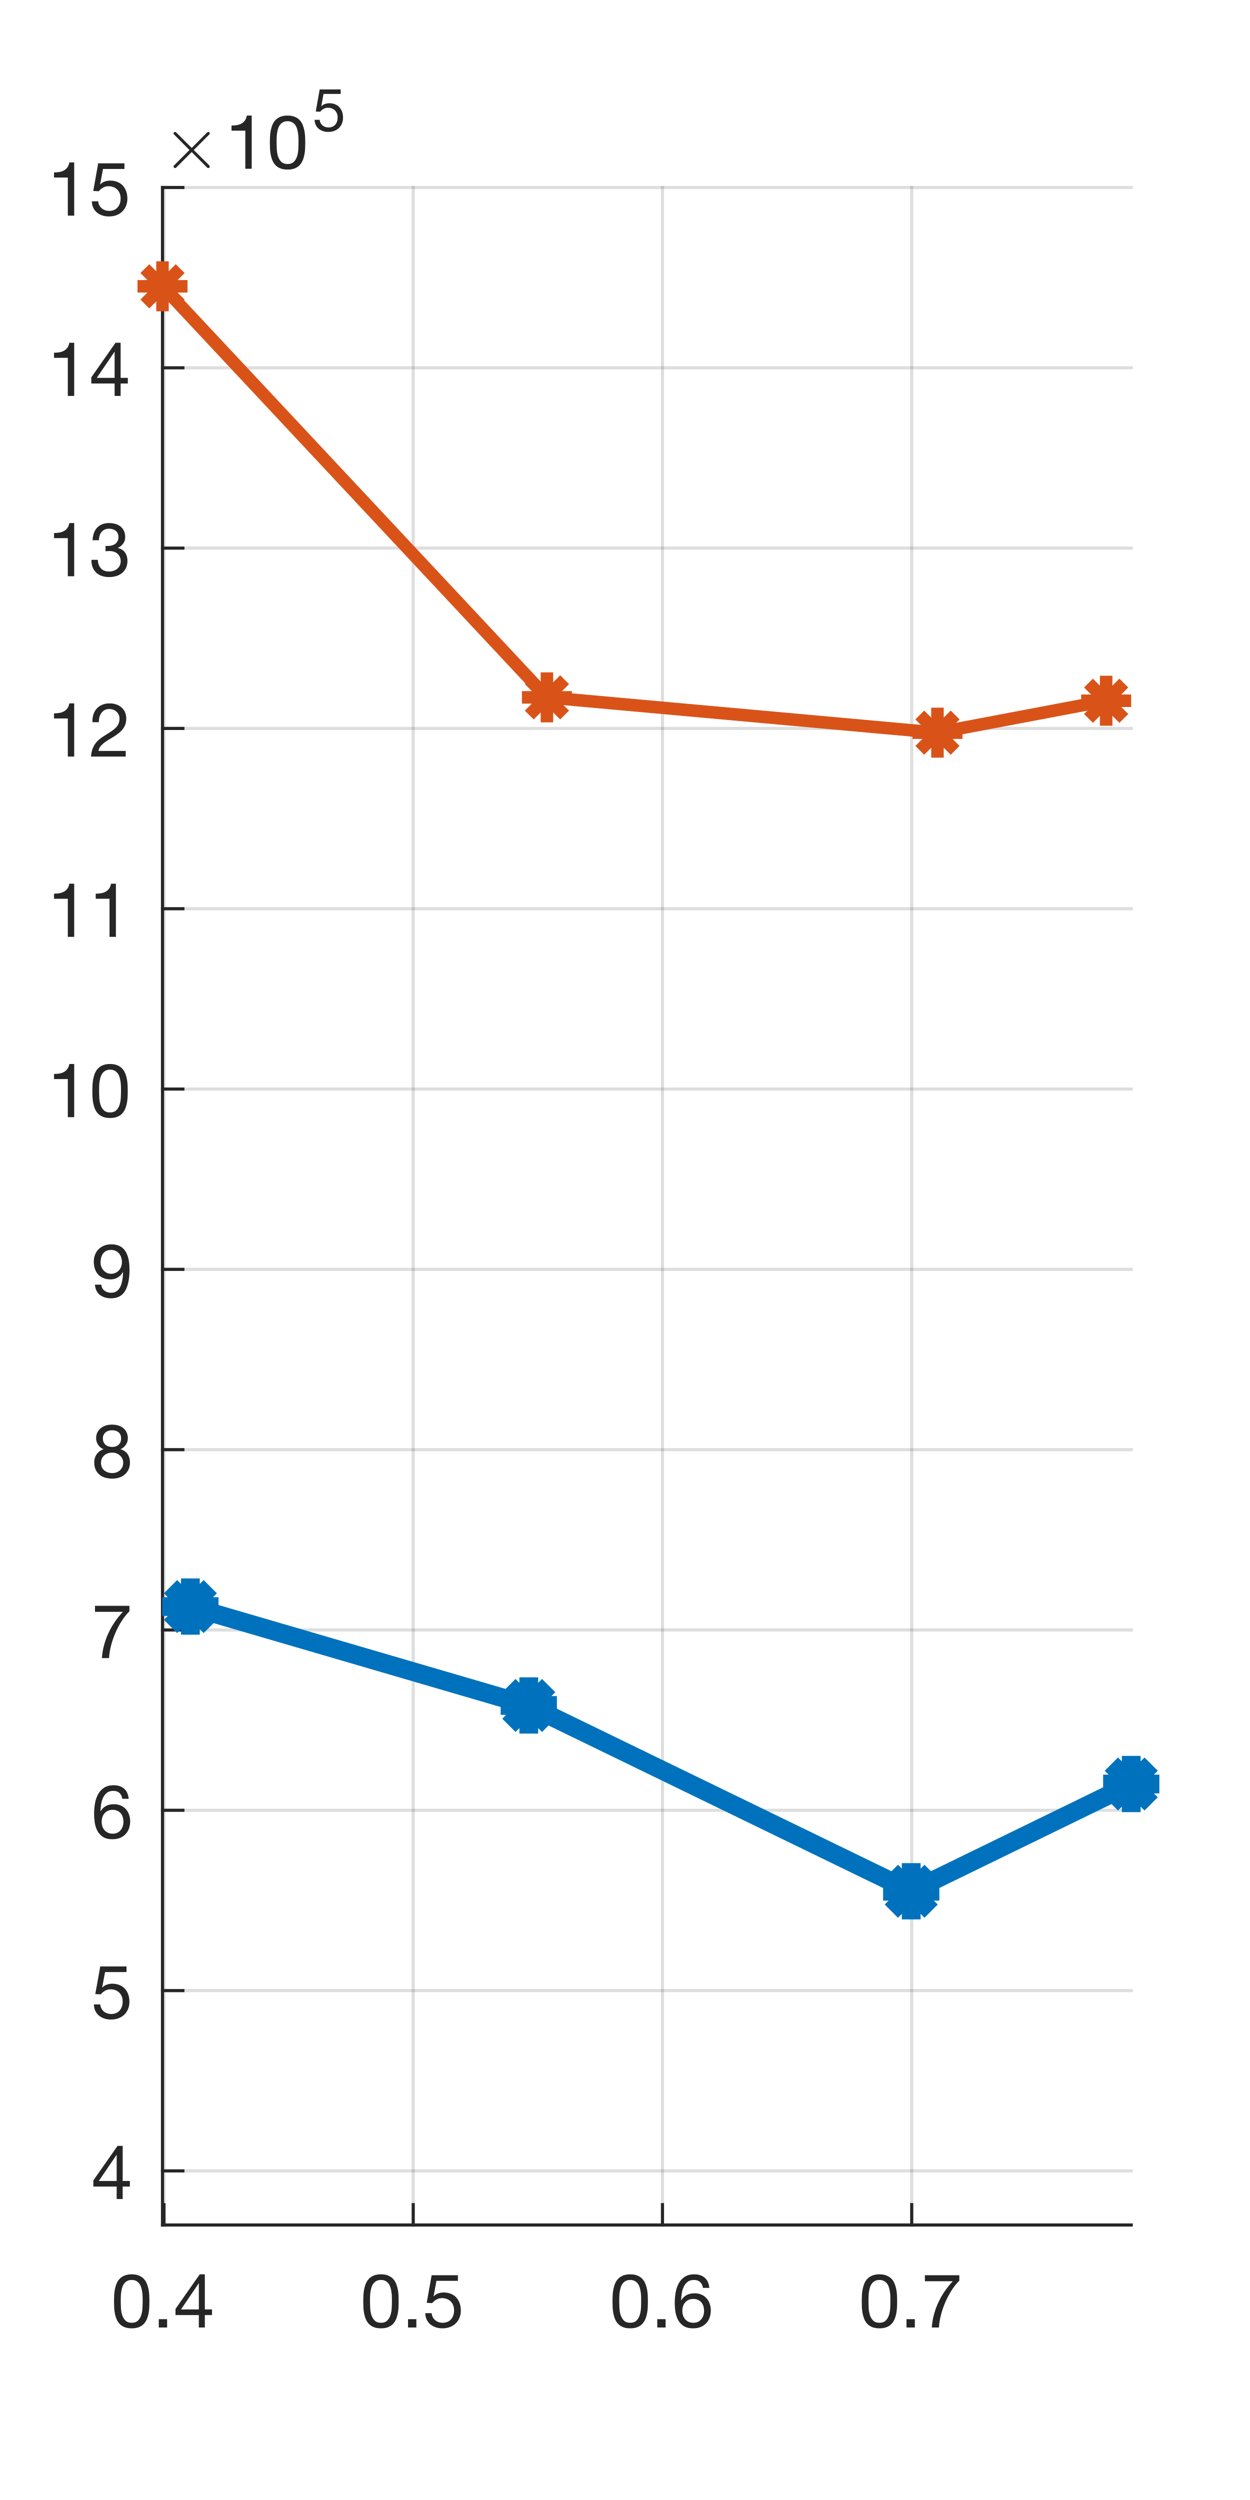 <?xml version="1.0"?>
<!DOCTYPE svg PUBLIC '-//W3C//DTD SVG 1.0//EN'
          'http://www.w3.org/TR/2001/REC-SVG-20010904/DTD/svg10.dtd'>
<svg xmlns:xlink="http://www.w3.org/1999/xlink" style="fill-opacity:1; color-rendering:auto; color-interpolation:auto; text-rendering:auto; stroke:black; stroke-linecap:square; stroke-miterlimit:10; shape-rendering:auto; stroke-opacity:1; fill:black; stroke-dasharray:none; font-weight:normal; stroke-width:1; font-family:'Dialog'; font-style:normal; stroke-linejoin:miter; font-size:12px; stroke-dashoffset:0; image-rendering:auto;" width="200" height="400" xmlns="http://www.w3.org/2000/svg"
><rect width="100%" height="100%" fill="#333333" stroke="none"/><!--Generated by the Batik Graphics2D SVG Generator--><defs id="genericDefs"
  /><g
  ><defs id="defs1"
    ><clipPath clipPathUnits="userSpaceOnUse" id="clipPath1"
      ><path d="M0 0 L200 0 L200 400 L0 400 L0 0 Z"
      /></clipPath
    ></defs
    ><g style="fill:white; stroke:white;"
    ><rect x="0" y="0" width="200" style="clip-path:url(#clipPath1); stroke:none;" height="400"
    /></g
    ><g style="fill:white; text-rendering:optimizeSpeed; color-rendering:optimizeSpeed; image-rendering:optimizeSpeed; shape-rendering:crispEdges; stroke:white; color-interpolation:sRGB;"
    ><rect x="0" width="200" height="400" y="0" style="stroke:none;"
      /><path style="stroke:none;" d="M26 356 L181 356 L181 30 L26 30 Z"
    /></g
    ><g style="stroke-linecap:butt; fill-opacity:0.149; fill:rgb(38,38,38); text-rendering:geometricPrecision; image-rendering:optimizeQuality; color-rendering:optimizeQuality; stroke-linejoin:round; stroke:rgb(38,38,38); color-interpolation:linearRGB; stroke-width:0.5; stroke-opacity:0.149;"
    ><line y2="30" style="fill:none;" x1="26.238" x2="26.238" y1="356"
      /><line y2="30" style="fill:none;" x1="66.117" x2="66.117" y1="356"
      /><line y2="30" style="fill:none;" x1="105.996" x2="105.996" y1="356"
      /><line y2="30" style="fill:none;" x1="145.875" x2="145.875" y1="356"
      /><line y2="347.345" style="fill:none;" x1="181" x2="26" y1="347.345"
      /><line y2="318.496" style="fill:none;" x1="181" x2="26" y1="318.496"
      /><line y2="289.646" style="fill:none;" x1="181" x2="26" y1="289.646"
      /><line y2="260.796" style="fill:none;" x1="181" x2="26" y1="260.796"
      /><line y2="231.947" style="fill:none;" x1="181" x2="26" y1="231.947"
      /><line y2="203.097" style="fill:none;" x1="181" x2="26" y1="203.097"
      /><line y2="174.248" style="fill:none;" x1="181" x2="26" y1="174.248"
      /><line y2="145.398" style="fill:none;" x1="181" x2="26" y1="145.398"
      /><line y2="116.549" style="fill:none;" x1="181" x2="26" y1="116.549"
      /><line y2="87.699" style="fill:none;" x1="181" x2="26" y1="87.699"
      /><line y2="58.85" style="fill:none;" x1="181" x2="26" y1="58.85"
      /><line y2="30" style="fill:none;" x1="181" x2="26" y1="30"
      /><line x1="26" x2="181" y1="356" style="stroke-linecap:square; fill-opacity:1; fill:none; stroke-opacity:1;" y2="356"
      /><line x1="26.238" x2="26.238" y1="356" style="stroke-linecap:square; fill-opacity:1; fill:none; stroke-opacity:1;" y2="352.74"
      /><line x1="66.117" x2="66.117" y1="356" style="stroke-linecap:square; fill-opacity:1; fill:none; stroke-opacity:1;" y2="352.74"
      /><line x1="105.996" x2="105.996" y1="356" style="stroke-linecap:square; fill-opacity:1; fill:none; stroke-opacity:1;" y2="352.74"
      /><line x1="145.875" x2="145.875" y1="356" style="stroke-linecap:square; fill-opacity:1; fill:none; stroke-opacity:1;" y2="352.74"
    /></g
    ><g transform="translate(26.238,360.4)" style="fill:rgb(38,38,38); text-rendering:geometricPrecision; color-rendering:optimizeQuality; image-rendering:optimizeQuality; font-family:'Helvetica Neue'; stroke:rgb(38,38,38); color-interpolation:linearRGB;"
    ><path style="stroke:none;" d="M-6.916 7.812 Q-6.916 7.5 -6.91 7.122 Q-6.904 6.744 -6.85 6.366 Q-6.796 5.988 -6.694 5.628 Q-6.592 5.268 -6.394 4.998 Q-6.196 4.728 -5.896 4.56 Q-5.596 4.392 -5.164 4.392 Q-4.732 4.392 -4.432 4.56 Q-4.132 4.728 -3.934 4.998 Q-3.736 5.268 -3.634 5.628 Q-3.532 5.988 -3.478 6.366 Q-3.424 6.744 -3.418 7.122 Q-3.412 7.5 -3.412 7.812 Q-3.412 8.292 -3.442 8.886 Q-3.472 9.48 -3.634 10.002 Q-3.796 10.524 -4.156 10.884 Q-4.516 11.244 -5.164 11.244 Q-5.812 11.244 -6.172 10.884 Q-6.532 10.524 -6.694 10.002 Q-6.856 9.48 -6.886 8.886 Q-6.916 8.292 -6.916 7.812 ZM-7.996 7.824 Q-7.996 8.292 -7.972 8.796 Q-7.948 9.3 -7.852 9.78 Q-7.756 10.26 -7.576 10.686 Q-7.396 11.112 -7.084 11.436 Q-6.772 11.76 -6.298 11.946 Q-5.824 12.132 -5.164 12.132 Q-4.492 12.132 -4.024 11.946 Q-3.556 11.76 -3.244 11.436 Q-2.932 11.112 -2.752 10.686 Q-2.572 10.26 -2.476 9.78 Q-2.38 9.3 -2.356 8.796 Q-2.332 8.292 -2.332 7.824 Q-2.332 7.356 -2.356 6.852 Q-2.38 6.348 -2.476 5.868 Q-2.572 5.388 -2.752 4.956 Q-2.932 4.524 -3.244 4.2 Q-3.556 3.876 -4.03 3.684 Q-4.504 3.492 -5.164 3.492 Q-5.824 3.492 -6.298 3.684 Q-6.772 3.876 -7.084 4.2 Q-7.396 4.524 -7.576 4.956 Q-7.756 5.388 -7.852 5.868 Q-7.948 6.348 -7.972 6.852 Q-7.996 7.356 -7.996 7.824 ZM-0.832 10.668 L-0.832 12 L0.5 12 L0.5 10.668 ZM5.576 9.108 L2.72 9.108 L5.552 4.944 L5.576 4.944 ZM6.536 9.108 L6.536 3.492 L5.72 3.492 L1.844 9.024 L1.844 10.008 L5.576 10.008 L5.576 12 L6.536 12 L6.536 10.008 L7.688 10.008 L7.688 9.108 Z"
    /></g
    ><g transform="translate(66.117,360.4)" style="fill:rgb(38,38,38); text-rendering:geometricPrecision; color-rendering:optimizeQuality; image-rendering:optimizeQuality; font-family:'Helvetica Neue'; stroke:rgb(38,38,38); color-interpolation:linearRGB;"
    ><path style="stroke:none;" d="M-6.916 7.812 Q-6.916 7.5 -6.91 7.122 Q-6.904 6.744 -6.85 6.366 Q-6.796 5.988 -6.694 5.628 Q-6.592 5.268 -6.394 4.998 Q-6.196 4.728 -5.896 4.56 Q-5.596 4.392 -5.164 4.392 Q-4.732 4.392 -4.432 4.56 Q-4.132 4.728 -3.934 4.998 Q-3.736 5.268 -3.634 5.628 Q-3.532 5.988 -3.478 6.366 Q-3.424 6.744 -3.418 7.122 Q-3.412 7.5 -3.412 7.812 Q-3.412 8.292 -3.442 8.886 Q-3.472 9.48 -3.634 10.002 Q-3.796 10.524 -4.156 10.884 Q-4.516 11.244 -5.164 11.244 Q-5.812 11.244 -6.172 10.884 Q-6.532 10.524 -6.694 10.002 Q-6.856 9.48 -6.886 8.886 Q-6.916 8.292 -6.916 7.812 ZM-7.996 7.824 Q-7.996 8.292 -7.972 8.796 Q-7.948 9.3 -7.852 9.78 Q-7.756 10.26 -7.576 10.686 Q-7.396 11.112 -7.084 11.436 Q-6.772 11.76 -6.298 11.946 Q-5.824 12.132 -5.164 12.132 Q-4.492 12.132 -4.024 11.946 Q-3.556 11.76 -3.244 11.436 Q-2.932 11.112 -2.752 10.686 Q-2.572 10.26 -2.476 9.78 Q-2.38 9.3 -2.356 8.796 Q-2.332 8.292 -2.332 7.824 Q-2.332 7.356 -2.356 6.852 Q-2.38 6.348 -2.476 5.868 Q-2.572 5.388 -2.752 4.956 Q-2.932 4.524 -3.244 4.2 Q-3.556 3.876 -4.03 3.684 Q-4.504 3.492 -5.164 3.492 Q-5.824 3.492 -6.298 3.684 Q-6.772 3.876 -7.084 4.2 Q-7.396 4.524 -7.576 4.956 Q-7.756 5.388 -7.852 5.868 Q-7.948 6.348 -7.972 6.852 Q-7.996 7.356 -7.996 7.824 ZM-0.832 10.668 L-0.832 12 L0.5 12 L0.5 10.668 ZM7.148 4.536 L7.148 3.636 L2.948 3.636 L2.156 8.052 L3.032 8.1 Q3.332 7.74 3.722 7.518 Q4.112 7.296 4.616 7.296 Q5.048 7.296 5.402 7.44 Q5.756 7.584 6.008 7.842 Q6.26 8.1 6.398 8.454 Q6.536 8.808 6.536 9.228 Q6.536 9.732 6.392 10.11 Q6.248 10.488 6.002 10.74 Q5.756 10.992 5.426 11.118 Q5.096 11.244 4.736 11.244 Q4.352 11.244 4.034 11.13 Q3.716 11.016 3.482 10.806 Q3.248 10.596 3.11 10.314 Q2.972 10.032 2.948 9.708 L1.928 9.708 Q1.94 10.284 2.156 10.74 Q2.372 11.196 2.744 11.502 Q3.116 11.808 3.602 11.97 Q4.088 12.132 4.64 12.132 Q5.384 12.132 5.942 11.898 Q6.5 11.664 6.872 11.268 Q7.244 10.872 7.43 10.362 Q7.616 9.852 7.616 9.312 Q7.616 8.58 7.4 8.034 Q7.184 7.488 6.812 7.122 Q6.44 6.756 5.936 6.576 Q5.432 6.396 4.868 6.396 Q4.436 6.396 3.998 6.546 Q3.56 6.696 3.284 7.008 L3.26 6.984 L3.716 4.536 Z"
    /></g
    ><g transform="translate(105.996,360.4)" style="fill:rgb(38,38,38); text-rendering:geometricPrecision; color-rendering:optimizeQuality; image-rendering:optimizeQuality; font-family:'Helvetica Neue'; stroke:rgb(38,38,38); color-interpolation:linearRGB;"
    ><path style="stroke:none;" d="M-6.916 7.812 Q-6.916 7.5 -6.91 7.122 Q-6.904 6.744 -6.85 6.366 Q-6.796 5.988 -6.694 5.628 Q-6.592 5.268 -6.394 4.998 Q-6.196 4.728 -5.896 4.56 Q-5.596 4.392 -5.164 4.392 Q-4.732 4.392 -4.432 4.56 Q-4.132 4.728 -3.934 4.998 Q-3.736 5.268 -3.634 5.628 Q-3.532 5.988 -3.478 6.366 Q-3.424 6.744 -3.418 7.122 Q-3.412 7.5 -3.412 7.812 Q-3.412 8.292 -3.442 8.886 Q-3.472 9.48 -3.634 10.002 Q-3.796 10.524 -4.156 10.884 Q-4.516 11.244 -5.164 11.244 Q-5.812 11.244 -6.172 10.884 Q-6.532 10.524 -6.694 10.002 Q-6.856 9.48 -6.886 8.886 Q-6.916 8.292 -6.916 7.812 ZM-7.996 7.824 Q-7.996 8.292 -7.972 8.796 Q-7.948 9.3 -7.852 9.78 Q-7.756 10.26 -7.576 10.686 Q-7.396 11.112 -7.084 11.436 Q-6.772 11.76 -6.298 11.946 Q-5.824 12.132 -5.164 12.132 Q-4.492 12.132 -4.024 11.946 Q-3.556 11.76 -3.244 11.436 Q-2.932 11.112 -2.752 10.686 Q-2.572 10.26 -2.476 9.78 Q-2.38 9.3 -2.356 8.796 Q-2.332 8.292 -2.332 7.824 Q-2.332 7.356 -2.356 6.852 Q-2.38 6.348 -2.476 5.868 Q-2.572 5.388 -2.752 4.956 Q-2.932 4.524 -3.244 4.2 Q-3.556 3.876 -4.03 3.684 Q-4.504 3.492 -5.164 3.492 Q-5.824 3.492 -6.298 3.684 Q-6.772 3.876 -7.084 4.2 Q-7.396 4.524 -7.576 4.956 Q-7.756 5.388 -7.852 5.868 Q-7.948 6.348 -7.972 6.852 Q-7.996 7.356 -7.996 7.824 ZM-0.832 10.668 L-0.832 12 L0.5 12 L0.5 10.668 ZM6.476 5.664 L7.496 5.664 Q7.4 4.608 6.776 4.05 Q6.152 3.492 5.096 3.492 Q4.184 3.492 3.584 3.876 Q2.984 4.26 2.624 4.896 Q2.264 5.532 2.114 6.354 Q1.964 7.176 1.964 8.052 Q1.964 8.724 2.066 9.444 Q2.168 10.164 2.48 10.764 Q2.792 11.364 3.368 11.748 Q3.944 12.132 4.892 12.132 Q5.696 12.132 6.242 11.862 Q6.788 11.592 7.118 11.178 Q7.448 10.764 7.592 10.26 Q7.736 9.756 7.736 9.288 Q7.736 8.7 7.556 8.196 Q7.376 7.692 7.046 7.32 Q6.716 6.948 6.23 6.738 Q5.744 6.528 5.132 6.528 Q4.436 6.528 3.902 6.792 Q3.368 7.056 3.008 7.644 L2.984 7.62 Q2.996 7.128 3.08 6.564 Q3.164 6 3.386 5.514 Q3.608 5.028 4.004 4.71 Q4.4 4.392 5.048 4.392 Q5.66 4.392 6.032 4.74 Q6.404 5.088 6.476 5.664 ZM4.94 7.428 Q5.372 7.428 5.696 7.584 Q6.02 7.74 6.236 7.998 Q6.452 8.256 6.554 8.61 Q6.656 8.964 6.656 9.36 Q6.656 9.732 6.542 10.074 Q6.428 10.416 6.212 10.68 Q5.996 10.944 5.678 11.094 Q5.36 11.244 4.94 11.244 Q4.52 11.244 4.19 11.094 Q3.86 10.944 3.638 10.692 Q3.416 10.44 3.296 10.092 Q3.176 9.744 3.176 9.348 Q3.176 8.952 3.29 8.598 Q3.404 8.244 3.632 7.986 Q3.86 7.728 4.184 7.578 Q4.508 7.428 4.94 7.428 Z"
    /></g
    ><g transform="translate(145.875,360.4)" style="fill:rgb(38,38,38); text-rendering:geometricPrecision; color-rendering:optimizeQuality; image-rendering:optimizeQuality; font-family:'Helvetica Neue'; stroke:rgb(38,38,38); color-interpolation:linearRGB;"
    ><path style="stroke:none;" d="M-6.916 7.812 Q-6.916 7.5 -6.91 7.122 Q-6.904 6.744 -6.85 6.366 Q-6.796 5.988 -6.694 5.628 Q-6.592 5.268 -6.394 4.998 Q-6.196 4.728 -5.896 4.56 Q-5.596 4.392 -5.164 4.392 Q-4.732 4.392 -4.432 4.56 Q-4.132 4.728 -3.934 4.998 Q-3.736 5.268 -3.634 5.628 Q-3.532 5.988 -3.478 6.366 Q-3.424 6.744 -3.418 7.122 Q-3.412 7.5 -3.412 7.812 Q-3.412 8.292 -3.442 8.886 Q-3.472 9.48 -3.634 10.002 Q-3.796 10.524 -4.156 10.884 Q-4.516 11.244 -5.164 11.244 Q-5.812 11.244 -6.172 10.884 Q-6.532 10.524 -6.694 10.002 Q-6.856 9.48 -6.886 8.886 Q-6.916 8.292 -6.916 7.812 ZM-7.996 7.824 Q-7.996 8.292 -7.972 8.796 Q-7.948 9.3 -7.852 9.78 Q-7.756 10.26 -7.576 10.686 Q-7.396 11.112 -7.084 11.436 Q-6.772 11.76 -6.298 11.946 Q-5.824 12.132 -5.164 12.132 Q-4.492 12.132 -4.024 11.946 Q-3.556 11.76 -3.244 11.436 Q-2.932 11.112 -2.752 10.686 Q-2.572 10.26 -2.476 9.78 Q-2.38 9.3 -2.356 8.796 Q-2.332 8.292 -2.332 7.824 Q-2.332 7.356 -2.356 6.852 Q-2.38 6.348 -2.476 5.868 Q-2.572 5.388 -2.752 4.956 Q-2.932 4.524 -3.244 4.2 Q-3.556 3.876 -4.03 3.684 Q-4.504 3.492 -5.164 3.492 Q-5.824 3.492 -6.298 3.684 Q-6.772 3.876 -7.084 4.2 Q-7.396 4.524 -7.576 4.956 Q-7.756 5.388 -7.852 5.868 Q-7.948 6.348 -7.972 6.852 Q-7.996 7.356 -7.996 7.824 ZM-0.832 10.668 L-0.832 12 L0.5 12 L0.5 10.668 ZM7.616 4.512 L7.616 3.636 L2.108 3.636 L2.108 4.596 L6.572 4.596 Q5.9 5.304 5.318 6.144 Q4.736 6.984 4.292 7.926 Q3.848 8.868 3.566 9.894 Q3.284 10.92 3.212 12 L4.352 12 Q4.412 11.004 4.688 9.948 Q4.964 8.892 5.402 7.896 Q5.84 6.9 6.404 6.024 Q6.968 5.148 7.616 4.512 Z"
    /></g
    ><g style="fill:rgb(38,38,38); text-rendering:geometricPrecision; image-rendering:optimizeQuality; color-rendering:optimizeQuality; stroke-linejoin:round; stroke:rgb(38,38,38); color-interpolation:linearRGB; stroke-width:0.5;"
    ><line y2="30" style="fill:none;" x1="26" x2="26" y1="356"
      /><line y2="347.345" style="fill:none;" x1="26" x2="29.26" y1="347.345"
      /><line y2="318.496" style="fill:none;" x1="26" x2="29.26" y1="318.496"
      /><line y2="289.646" style="fill:none;" x1="26" x2="29.26" y1="289.646"
      /><line y2="260.796" style="fill:none;" x1="26" x2="29.26" y1="260.796"
      /><line y2="231.947" style="fill:none;" x1="26" x2="29.26" y1="231.947"
      /><line y2="203.097" style="fill:none;" x1="26" x2="29.26" y1="203.097"
      /><line y2="174.248" style="fill:none;" x1="26" x2="29.26" y1="174.248"
      /><line y2="145.398" style="fill:none;" x1="26" x2="29.26" y1="145.398"
      /><line y2="116.549" style="fill:none;" x1="26" x2="29.26" y1="116.549"
      /><line y2="87.699" style="fill:none;" x1="26" x2="29.26" y1="87.699"
      /><line y2="58.85" style="fill:none;" x1="26" x2="29.26" y1="58.85"
      /><line y2="30" style="fill:none;" x1="26" x2="29.26" y1="30"
    /></g
    ><g transform="translate(21.6,347.345)" style="fill:rgb(38,38,38); text-rendering:geometricPrecision; color-rendering:optimizeQuality; image-rendering:optimizeQuality; font-family:'Helvetica Neue'; stroke:rgb(38,38,38); color-interpolation:linearRGB;"
    ><path style="stroke:none;" d="M-2.932 1.608 L-5.788 1.608 L-2.956 -2.556 L-2.932 -2.556 ZM-1.972 1.608 L-1.972 -4.008 L-2.788 -4.008 L-6.664 1.524 L-6.664 2.508 L-2.932 2.508 L-2.932 4.5 L-1.972 4.5 L-1.972 2.508 L-0.82 2.508 L-0.82 1.608 Z"
    /></g
    ><g transform="translate(21.6,318.496)" style="fill:rgb(38,38,38); text-rendering:geometricPrecision; color-rendering:optimizeQuality; image-rendering:optimizeQuality; font-family:'Helvetica Neue'; stroke:rgb(38,38,38); color-interpolation:linearRGB;"
    ><path style="stroke:none;" d="M-1.36 -2.964 L-1.36 -3.864 L-5.56 -3.864 L-6.352 0.552 L-5.476 0.6 Q-5.176 0.24 -4.786 0.018 Q-4.396 -0.204 -3.892 -0.204 Q-3.46 -0.204 -3.106 -0.06 Q-2.752 0.084 -2.5 0.342 Q-2.248 0.6 -2.11 0.954 Q-1.972 1.308 -1.972 1.728 Q-1.972 2.232 -2.116 2.61 Q-2.26 2.988 -2.506 3.24 Q-2.752 3.492 -3.082 3.618 Q-3.412 3.744 -3.772 3.744 Q-4.156 3.744 -4.474 3.63 Q-4.792 3.516 -5.026 3.306 Q-5.26 3.096 -5.398 2.814 Q-5.536 2.532 -5.56 2.208 L-6.58 2.208 Q-6.568 2.784 -6.352 3.24 Q-6.136 3.696 -5.764 4.002 Q-5.392 4.308 -4.906 4.47 Q-4.42 4.632 -3.868 4.632 Q-3.124 4.632 -2.566 4.398 Q-2.008 4.164 -1.636 3.768 Q-1.264 3.372 -1.078 2.862 Q-0.892 2.352 -0.892 1.812 Q-0.892 1.08 -1.108 0.534 Q-1.324 -0.012 -1.696 -0.378 Q-2.068 -0.744 -2.572 -0.924 Q-3.076 -1.104 -3.64 -1.104 Q-4.072 -1.104 -4.51 -0.954 Q-4.948 -0.804 -5.224 -0.492 L-5.248 -0.516 L-4.792 -2.964 Z"
    /></g
    ><g transform="translate(21.6,289.646)" style="fill:rgb(38,38,38); text-rendering:geometricPrecision; color-rendering:optimizeQuality; image-rendering:optimizeQuality; font-family:'Helvetica Neue'; stroke:rgb(38,38,38); color-interpolation:linearRGB;"
    ><path style="stroke:none;" d="M-2.032 -1.836 L-1.012 -1.836 Q-1.108 -2.892 -1.732 -3.45 Q-2.356 -4.008 -3.412 -4.008 Q-4.324 -4.008 -4.924 -3.624 Q-5.524 -3.24 -5.884 -2.604 Q-6.244 -1.968 -6.394 -1.146 Q-6.544 -0.324 -6.544 0.552 Q-6.544 1.224 -6.442 1.944 Q-6.34 2.664 -6.028 3.264 Q-5.716 3.864 -5.14 4.248 Q-4.564 4.632 -3.616 4.632 Q-2.812 4.632 -2.266 4.362 Q-1.72 4.092 -1.39 3.678 Q-1.06 3.264 -0.916 2.76 Q-0.772 2.256 -0.772 1.788 Q-0.772 1.2 -0.952 0.696 Q-1.132 0.192 -1.462 -0.18 Q-1.792 -0.552 -2.278 -0.762 Q-2.764 -0.972 -3.376 -0.972 Q-4.072 -0.972 -4.606 -0.708 Q-5.14 -0.444 -5.5 0.144 L-5.524 0.12 Q-5.512 -0.372 -5.428 -0.936 Q-5.344 -1.5 -5.122 -1.986 Q-4.9 -2.472 -4.504 -2.79 Q-4.108 -3.108 -3.46 -3.108 Q-2.848 -3.108 -2.476 -2.76 Q-2.104 -2.412 -2.032 -1.836 ZM-3.568 -0.072 Q-3.136 -0.072 -2.812 0.084 Q-2.488 0.24 -2.272 0.498 Q-2.056 0.756 -1.954 1.11 Q-1.852 1.464 -1.852 1.86 Q-1.852 2.232 -1.966 2.574 Q-2.08 2.916 -2.296 3.18 Q-2.512 3.444 -2.83 3.594 Q-3.148 3.744 -3.568 3.744 Q-3.988 3.744 -4.318 3.594 Q-4.648 3.444 -4.87 3.192 Q-5.092 2.94 -5.212 2.592 Q-5.332 2.244 -5.332 1.848 Q-5.332 1.452 -5.218 1.098 Q-5.104 0.744 -4.876 0.486 Q-4.648 0.228 -4.324 0.078 Q-4 -0.072 -3.568 -0.072 Z"
    /></g
    ><g transform="translate(21.6,260.796)" style="fill:rgb(38,38,38); text-rendering:geometricPrecision; color-rendering:optimizeQuality; image-rendering:optimizeQuality; font-family:'Helvetica Neue'; stroke:rgb(38,38,38); color-interpolation:linearRGB;"
    ><path style="stroke:none;" d="M-0.892 -2.988 L-0.892 -3.864 L-6.4 -3.864 L-6.4 -2.904 L-1.936 -2.904 Q-2.608 -2.196 -3.19 -1.356 Q-3.772 -0.516 -4.216 0.426 Q-4.66 1.368 -4.942 2.394 Q-5.224 3.42 -5.296 4.5 L-4.156 4.5 Q-4.096 3.504 -3.82 2.448 Q-3.544 1.392 -3.106 0.396 Q-2.668 -0.6 -2.104 -1.476 Q-1.54 -2.352 -0.892 -2.988 Z"
    /></g
    ><g transform="translate(21.6,231.947)" style="fill:rgb(38,38,38); text-rendering:geometricPrecision; color-rendering:optimizeQuality; image-rendering:optimizeQuality; font-family:'Helvetica Neue'; stroke:rgb(38,38,38); color-interpolation:linearRGB;"
    ><path style="stroke:none;" d="M-5.14 -1.8 Q-5.14 -2.124 -5.02 -2.364 Q-4.9 -2.604 -4.702 -2.772 Q-4.504 -2.94 -4.228 -3.024 Q-3.952 -3.108 -3.652 -3.108 Q-3.028 -3.108 -2.626 -2.778 Q-2.224 -2.448 -2.224 -1.8 Q-2.224 -1.152 -2.62 -0.792 Q-3.016 -0.432 -3.628 -0.432 Q-3.94 -0.432 -4.216 -0.516 Q-4.492 -0.6 -4.696 -0.768 Q-4.9 -0.936 -5.02 -1.194 Q-5.14 -1.452 -5.14 -1.8 ZM-6.22 -1.836 Q-6.22 -1.26 -5.896 -0.774 Q-5.572 -0.288 -5.032 -0.072 Q-5.752 0.18 -6.136 0.738 Q-6.52 1.296 -6.52 2.052 Q-6.52 2.7 -6.298 3.186 Q-6.076 3.672 -5.686 3.996 Q-5.296 4.32 -4.768 4.476 Q-4.24 4.632 -3.628 4.632 Q-3.04 4.632 -2.524 4.464 Q-2.008 4.296 -1.63 3.966 Q-1.252 3.636 -1.03 3.156 Q-0.808 2.676 -0.808 2.052 Q-0.808 1.26 -1.18 0.714 Q-1.552 0.168 -2.32 -0.072 Q-1.78 -0.312 -1.462 -0.786 Q-1.144 -1.26 -1.144 -1.836 Q-1.144 -2.244 -1.288 -2.634 Q-1.432 -3.024 -1.738 -3.33 Q-2.044 -3.636 -2.536 -3.822 Q-3.028 -4.008 -3.724 -4.008 Q-4.216 -4.008 -4.666 -3.864 Q-5.116 -3.72 -5.464 -3.444 Q-5.812 -3.168 -6.016 -2.766 Q-6.22 -2.364 -6.22 -1.836 ZM-5.44 2.1 Q-5.44 1.728 -5.302 1.428 Q-5.164 1.128 -4.918 0.912 Q-4.672 0.696 -4.342 0.582 Q-4.012 0.468 -3.64 0.468 Q-3.28 0.468 -2.962 0.594 Q-2.644 0.72 -2.404 0.936 Q-2.164 1.152 -2.026 1.446 Q-1.888 1.74 -1.888 2.088 Q-1.888 2.448 -2.014 2.748 Q-2.14 3.048 -2.374 3.27 Q-2.608 3.492 -2.926 3.618 Q-3.244 3.744 -3.628 3.744 Q-4.42 3.744 -4.93 3.306 Q-5.44 2.868 -5.44 2.1 Z"
    /></g
    ><g transform="translate(21.6,203.097)" style="fill:rgb(38,38,38); text-rendering:geometricPrecision; color-rendering:optimizeQuality; image-rendering:optimizeQuality; font-family:'Helvetica Neue'; stroke:rgb(38,38,38); color-interpolation:linearRGB;"
    ><path style="stroke:none;" d="M-5.392 2.448 L-6.412 2.448 Q-6.316 3.552 -5.608 4.092 Q-4.9 4.632 -3.832 4.632 Q-2.284 4.632 -1.582 3.45 Q-0.88 2.268 -0.88 0.06 Q-0.88 -1.152 -1.114 -1.938 Q-1.348 -2.724 -1.744 -3.18 Q-2.14 -3.636 -2.668 -3.822 Q-3.196 -4.008 -3.796 -4.008 Q-4.408 -4.008 -4.924 -3.804 Q-5.44 -3.6 -5.812 -3.234 Q-6.184 -2.868 -6.388 -2.358 Q-6.592 -1.848 -6.592 -1.236 Q-6.592 -0.612 -6.418 -0.084 Q-6.244 0.444 -5.902 0.816 Q-5.56 1.188 -5.056 1.398 Q-4.552 1.608 -3.904 1.608 Q-3.28 1.608 -2.752 1.29 Q-2.224 0.972 -1.936 0.432 L-1.912 0.456 Q-1.96 2.124 -2.428 2.934 Q-2.896 3.744 -3.832 3.744 Q-4.444 3.744 -4.888 3.408 Q-5.332 3.072 -5.392 2.448 ZM-2.092 -1.164 Q-2.092 -0.792 -2.212 -0.45 Q-2.332 -0.108 -2.56 0.15 Q-2.788 0.408 -3.112 0.558 Q-3.436 0.708 -3.832 0.708 Q-4.204 0.708 -4.51 0.558 Q-4.816 0.408 -5.038 0.156 Q-5.26 -0.096 -5.386 -0.42 Q-5.512 -0.744 -5.512 -1.092 Q-5.512 -1.488 -5.422 -1.848 Q-5.332 -2.208 -5.134 -2.49 Q-4.936 -2.772 -4.618 -2.94 Q-4.3 -3.108 -3.844 -3.108 Q-3.412 -3.108 -3.088 -2.952 Q-2.764 -2.796 -2.542 -2.526 Q-2.32 -2.256 -2.206 -1.908 Q-2.092 -1.56 -2.092 -1.164 Z"
    /></g
    ><g transform="translate(21.6,174.248)" style="fill:rgb(38,38,38); text-rendering:geometricPrecision; color-rendering:optimizeQuality; image-rendering:optimizeQuality; font-family:'Helvetica Neue'; stroke:rgb(38,38,38); color-interpolation:linearRGB;"
    ><path style="stroke:none;" d="M-9.728 4.5 L-9.728 -4.008 L-10.508 -4.008 Q-10.592 -3.528 -10.82 -3.216 Q-11.048 -2.904 -11.378 -2.724 Q-11.708 -2.544 -12.116 -2.478 Q-12.524 -2.412 -12.956 -2.412 L-12.956 -1.596 L-10.748 -1.596 L-10.748 4.5 ZM-5.744 0.312 Q-5.744 0 -5.738 -0.378 Q-5.732 -0.756 -5.678 -1.134 Q-5.624 -1.512 -5.522 -1.872 Q-5.42 -2.232 -5.222 -2.502 Q-5.024 -2.772 -4.724 -2.94 Q-4.424 -3.108 -3.992 -3.108 Q-3.56 -3.108 -3.26 -2.94 Q-2.96 -2.772 -2.762 -2.502 Q-2.564 -2.232 -2.462 -1.872 Q-2.36 -1.512 -2.306 -1.134 Q-2.252 -0.756 -2.246 -0.378 Q-2.24 0 -2.24 0.312 Q-2.24 0.792 -2.27 1.386 Q-2.3 1.98 -2.462 2.502 Q-2.624 3.024 -2.984 3.384 Q-3.344 3.744 -3.992 3.744 Q-4.64 3.744 -5 3.384 Q-5.36 3.024 -5.522 2.502 Q-5.684 1.98 -5.714 1.386 Q-5.744 0.792 -5.744 0.312 ZM-6.824 0.324 Q-6.824 0.792 -6.8 1.296 Q-6.776 1.8 -6.68 2.28 Q-6.584 2.76 -6.404 3.186 Q-6.224 3.612 -5.912 3.936 Q-5.6 4.26 -5.126 4.446 Q-4.652 4.632 -3.992 4.632 Q-3.32 4.632 -2.852 4.446 Q-2.384 4.26 -2.072 3.936 Q-1.76 3.612 -1.58 3.186 Q-1.4 2.76 -1.304 2.28 Q-1.208 1.8 -1.184 1.296 Q-1.16 0.792 -1.16 0.324 Q-1.16 -0.144 -1.184 -0.648 Q-1.208 -1.152 -1.304 -1.632 Q-1.4 -2.112 -1.58 -2.544 Q-1.76 -2.976 -2.072 -3.3 Q-2.384 -3.624 -2.858 -3.816 Q-3.332 -4.008 -3.992 -4.008 Q-4.652 -4.008 -5.126 -3.816 Q-5.6 -3.624 -5.912 -3.3 Q-6.224 -2.976 -6.404 -2.544 Q-6.584 -2.112 -6.68 -1.632 Q-6.776 -1.152 -6.8 -0.648 Q-6.824 -0.144 -6.824 0.324 Z"
    /></g
    ><g transform="translate(21.6,145.398)" style="fill:rgb(38,38,38); text-rendering:geometricPrecision; color-rendering:optimizeQuality; image-rendering:optimizeQuality; font-family:'Helvetica Neue'; stroke:rgb(38,38,38); color-interpolation:linearRGB;"
    ><path style="stroke:none;" d="M-9.728 4.5 L-9.728 -4.008 L-10.508 -4.008 Q-10.592 -3.528 -10.82 -3.216 Q-11.048 -2.904 -11.378 -2.724 Q-11.708 -2.544 -12.116 -2.478 Q-12.524 -2.412 -12.956 -2.412 L-12.956 -1.596 L-10.748 -1.596 L-10.748 4.5 ZM-3.056 4.5 L-3.056 -4.008 L-3.836 -4.008 Q-3.92 -3.528 -4.148 -3.216 Q-4.376 -2.904 -4.706 -2.724 Q-5.036 -2.544 -5.444 -2.478 Q-5.852 -2.412 -6.284 -2.412 L-6.284 -1.596 L-4.076 -1.596 L-4.076 4.5 Z"
    /></g
    ><g transform="translate(21.6,116.549)" style="fill:rgb(38,38,38); text-rendering:geometricPrecision; color-rendering:optimizeQuality; image-rendering:optimizeQuality; font-family:'Helvetica Neue'; stroke:rgb(38,38,38); color-interpolation:linearRGB;"
    ><path style="stroke:none;" d="M-9.728 4.5 L-9.728 -4.008 L-10.508 -4.008 Q-10.592 -3.528 -10.82 -3.216 Q-11.048 -2.904 -11.378 -2.724 Q-11.708 -2.544 -12.116 -2.478 Q-12.524 -2.412 -12.956 -2.412 L-12.956 -1.596 L-10.748 -1.596 L-10.748 4.5 ZM-6.8 -0.996 L-5.78 -0.996 Q-5.792 -1.38 -5.702 -1.758 Q-5.612 -2.136 -5.408 -2.436 Q-5.204 -2.736 -4.886 -2.922 Q-4.568 -3.108 -4.124 -3.108 Q-3.788 -3.108 -3.488 -3 Q-3.188 -2.892 -2.966 -2.688 Q-2.744 -2.484 -2.612 -2.202 Q-2.48 -1.92 -2.48 -1.572 Q-2.48 -1.128 -2.618 -0.792 Q-2.756 -0.456 -3.026 -0.168 Q-3.296 0.12 -3.704 0.402 Q-4.112 0.684 -4.652 1.02 Q-5.096 1.284 -5.504 1.584 Q-5.912 1.884 -6.236 2.28 Q-6.56 2.676 -6.77 3.21 Q-6.98 3.744 -7.04 4.5 L-1.484 4.5 L-1.484 3.6 L-5.852 3.6 Q-5.78 3.204 -5.546 2.898 Q-5.312 2.592 -4.982 2.328 Q-4.652 2.064 -4.256 1.83 Q-3.86 1.596 -3.464 1.356 Q-3.068 1.104 -2.696 0.828 Q-2.324 0.552 -2.036 0.21 Q-1.748 -0.132 -1.574 -0.564 Q-1.4 -0.996 -1.4 -1.56 Q-1.4 -2.16 -1.61 -2.616 Q-1.82 -3.072 -2.18 -3.378 Q-2.54 -3.684 -3.026 -3.846 Q-3.512 -4.008 -4.064 -4.008 Q-4.736 -4.008 -5.264 -3.78 Q-5.792 -3.552 -6.146 -3.15 Q-6.5 -2.748 -6.668 -2.196 Q-6.836 -1.644 -6.8 -0.996 Z"
    /></g
    ><g transform="translate(21.6,87.699)" style="fill:rgb(38,38,38); text-rendering:geometricPrecision; color-rendering:optimizeQuality; image-rendering:optimizeQuality; font-family:'Helvetica Neue'; stroke:rgb(38,38,38); color-interpolation:linearRGB;"
    ><path style="stroke:none;" d="M-9.728 4.5 L-9.728 -4.008 L-10.508 -4.008 Q-10.592 -3.528 -10.82 -3.216 Q-11.048 -2.904 -11.378 -2.724 Q-11.708 -2.544 -12.116 -2.478 Q-12.524 -2.412 -12.956 -2.412 L-12.956 -1.596 L-10.748 -1.596 L-10.748 4.5 ZM-4.712 -0.36 L-4.712 0.504 Q-4.424 0.468 -4.1 0.468 Q-3.716 0.468 -3.386 0.57 Q-3.056 0.672 -2.816 0.882 Q-2.576 1.092 -2.432 1.398 Q-2.288 1.704 -2.288 2.1 Q-2.288 2.484 -2.438 2.79 Q-2.588 3.096 -2.84 3.306 Q-3.092 3.516 -3.428 3.63 Q-3.764 3.744 -4.136 3.744 Q-5.012 3.744 -5.468 3.222 Q-5.924 2.7 -5.948 1.872 L-6.968 1.872 Q-6.98 2.532 -6.782 3.048 Q-6.584 3.564 -6.212 3.918 Q-5.84 4.272 -5.312 4.452 Q-4.784 4.632 -4.136 4.632 Q-3.536 4.632 -3.002 4.47 Q-2.468 4.308 -2.072 3.984 Q-1.676 3.66 -1.442 3.174 Q-1.208 2.688 -1.208 2.052 Q-1.208 1.284 -1.586 0.72 Q-1.964 0.156 -2.744 -0.012 L-2.744 -0.036 Q-2.24 -0.264 -1.904 -0.708 Q-1.568 -1.152 -1.568 -1.728 Q-1.568 -2.316 -1.766 -2.748 Q-1.964 -3.18 -2.312 -3.456 Q-2.66 -3.732 -3.134 -3.87 Q-3.608 -4.008 -4.16 -4.008 Q-4.796 -4.008 -5.282 -3.804 Q-5.768 -3.6 -6.092 -3.24 Q-6.416 -2.88 -6.59 -2.376 Q-6.764 -1.872 -6.788 -1.26 L-5.768 -1.26 Q-5.768 -1.632 -5.672 -1.968 Q-5.576 -2.304 -5.378 -2.556 Q-5.18 -2.808 -4.874 -2.958 Q-4.568 -3.108 -4.16 -3.108 Q-3.512 -3.108 -3.08 -2.766 Q-2.648 -2.424 -2.648 -1.74 Q-2.648 -1.404 -2.78 -1.14 Q-2.912 -0.876 -3.134 -0.702 Q-3.356 -0.528 -3.65 -0.438 Q-3.944 -0.348 -4.268 -0.348 L-4.484 -0.348 Q-4.544 -0.348 -4.604 -0.348 Q-4.652 -0.348 -4.712 -0.36 Z"
    /></g
    ><g transform="translate(21.6,58.85)" style="fill:rgb(38,38,38); text-rendering:geometricPrecision; color-rendering:optimizeQuality; image-rendering:optimizeQuality; font-family:'Helvetica Neue'; stroke:rgb(38,38,38); color-interpolation:linearRGB;"
    ><path style="stroke:none;" d="M-9.728 4.5 L-9.728 -4.008 L-10.508 -4.008 Q-10.592 -3.528 -10.82 -3.216 Q-11.048 -2.904 -11.378 -2.724 Q-11.708 -2.544 -12.116 -2.478 Q-12.524 -2.412 -12.956 -2.412 L-12.956 -1.596 L-10.748 -1.596 L-10.748 4.5 ZM-3.26 1.608 L-6.116 1.608 L-3.284 -2.556 L-3.26 -2.556 ZM-2.3 1.608 L-2.3 -4.008 L-3.116 -4.008 L-6.992 1.524 L-6.992 2.508 L-3.26 2.508 L-3.26 4.5 L-2.3 4.5 L-2.3 2.508 L-1.148 2.508 L-1.148 1.608 Z"
    /></g
    ><g transform="translate(21.6,30)" style="fill:rgb(38,38,38); text-rendering:geometricPrecision; color-rendering:optimizeQuality; image-rendering:optimizeQuality; font-family:'Helvetica Neue'; stroke:rgb(38,38,38); color-interpolation:linearRGB;"
    ><path style="stroke:none;" d="M-9.728 4.5 L-9.728 -4.008 L-10.508 -4.008 Q-10.592 -3.528 -10.82 -3.216 Q-11.048 -2.904 -11.378 -2.724 Q-11.708 -2.544 -12.116 -2.478 Q-12.524 -2.412 -12.956 -2.412 L-12.956 -1.596 L-10.748 -1.596 L-10.748 4.5 ZM-1.688 -2.964 L-1.688 -3.864 L-5.888 -3.864 L-6.68 0.552 L-5.804 0.6 Q-5.504 0.24 -5.114 0.018 Q-4.724 -0.204 -4.22 -0.204 Q-3.788 -0.204 -3.434 -0.06 Q-3.08 0.084 -2.828 0.342 Q-2.576 0.6 -2.438 0.954 Q-2.3 1.308 -2.3 1.728 Q-2.3 2.232 -2.444 2.61 Q-2.588 2.988 -2.834 3.24 Q-3.08 3.492 -3.41 3.618 Q-3.74 3.744 -4.1 3.744 Q-4.484 3.744 -4.802 3.63 Q-5.12 3.516 -5.354 3.306 Q-5.588 3.096 -5.726 2.814 Q-5.864 2.532 -5.888 2.208 L-6.908 2.208 Q-6.896 2.784 -6.68 3.24 Q-6.464 3.696 -6.092 4.002 Q-5.72 4.308 -5.234 4.47 Q-4.748 4.632 -4.196 4.632 Q-3.452 4.632 -2.894 4.398 Q-2.336 4.164 -1.964 3.768 Q-1.592 3.372 -1.406 2.862 Q-1.22 2.352 -1.22 1.812 Q-1.22 1.08 -1.436 0.534 Q-1.652 -0.012 -2.024 -0.378 Q-2.396 -0.744 -2.9 -0.924 Q-3.404 -1.104 -3.968 -1.104 Q-4.4 -1.104 -4.838 -0.954 Q-5.276 -0.804 -5.552 -0.492 L-5.576 -0.516 L-5.12 -2.964 Z"
    /></g
    ><g transform="translate(26,27)" style="fill:rgb(38,38,38); text-rendering:geometricPrecision; color-rendering:optimizeQuality; image-rendering:optimizeQuality; font-family:'mwb_cmsy10'; stroke:rgb(38,38,38); color-interpolation:linearRGB;"
    ><path style="stroke:none;" d="M1.766 -0.344 Q1.766 -0.438 1.828 -0.516 L4.312 -3 L1.828 -5.5 Q1.766 -5.562 1.766 -5.656 Q1.766 -5.75 1.836 -5.82 Q1.906 -5.891 2 -5.891 Q2.094 -5.891 2.188 -5.812 L4.672 -3.328 L7.141 -5.812 Q7.25 -5.891 7.312 -5.891 Q7.422 -5.891 7.492 -5.82 Q7.562 -5.75 7.562 -5.656 Q7.562 -5.562 7.5 -5.5 L5 -3 L7.5 -0.516 Q7.562 -0.438 7.562 -0.344 Q7.562 -0.25 7.492 -0.18 Q7.422 -0.109 7.312 -0.109 Q7.234 -0.109 7.141 -0.188 L4.672 -2.672 L2.188 -0.188 Q2.094 -0.109 2 -0.109 Q1.906 -0.109 1.836 -0.188 Q1.766 -0.266 1.766 -0.344 Z"
    /></g
    ><g transform="translate(36,27)" style="fill:rgb(38,38,38); text-rendering:geometricPrecision; color-rendering:optimizeQuality; image-rendering:optimizeQuality; font-family:'Helvetica Neue'; stroke:rgb(38,38,38); color-interpolation:linearRGB;"
    ><path style="stroke:none;" d="M4.272 0 L4.272 -8.508 L3.492 -8.508 Q3.408 -8.028 3.18 -7.716 Q2.952 -7.404 2.622 -7.224 Q2.292 -7.044 1.884 -6.978 Q1.476 -6.912 1.044 -6.912 L1.044 -6.096 L3.252 -6.096 L3.252 0 ZM8.256 -4.188 Q8.256 -4.5 8.262 -4.878 Q8.268 -5.256 8.322 -5.634 Q8.376 -6.012 8.478 -6.372 Q8.58 -6.732 8.778 -7.002 Q8.976 -7.272 9.276 -7.44 Q9.576 -7.608 10.008 -7.608 Q10.44 -7.608 10.74 -7.44 Q11.04 -7.272 11.238 -7.002 Q11.436 -6.732 11.538 -6.372 Q11.64 -6.012 11.694 -5.634 Q11.748 -5.256 11.754 -4.878 Q11.76 -4.5 11.76 -4.188 Q11.76 -3.708 11.73 -3.114 Q11.7 -2.52 11.538 -1.998 Q11.376 -1.476 11.016 -1.116 Q10.656 -0.756 10.008 -0.756 Q9.36 -0.756 9 -1.116 Q8.64 -1.476 8.478 -1.998 Q8.316 -2.52 8.286 -3.114 Q8.256 -3.708 8.256 -4.188 ZM7.176 -4.176 Q7.176 -3.708 7.2 -3.204 Q7.224 -2.7 7.32 -2.22 Q7.416 -1.74 7.596 -1.314 Q7.776 -0.888 8.088 -0.564 Q8.4 -0.24 8.874 -0.054 Q9.348 0.132 10.008 0.132 Q10.68 0.132 11.148 -0.054 Q11.616 -0.24 11.928 -0.564 Q12.24 -0.888 12.42 -1.314 Q12.6 -1.74 12.696 -2.22 Q12.792 -2.7 12.816 -3.204 Q12.84 -3.708 12.84 -4.176 Q12.84 -4.644 12.816 -5.148 Q12.792 -5.652 12.696 -6.132 Q12.6 -6.612 12.42 -7.044 Q12.24 -7.476 11.928 -7.8 Q11.616 -8.124 11.142 -8.316 Q10.668 -8.508 10.008 -8.508 Q9.348 -8.508 8.874 -8.316 Q8.4 -8.124 8.088 -7.8 Q7.776 -7.476 7.596 -7.044 Q7.416 -6.612 7.32 -6.132 Q7.224 -5.652 7.2 -5.148 Q7.176 -4.644 7.176 -4.176 Z"
    /></g
    ><g transform="translate(50,21)" style="font-size:9.6px; fill:rgb(38,38,38); text-rendering:geometricPrecision; image-rendering:optimizeQuality; color-rendering:optimizeQuality; font-family:'Helvetica Neue'; stroke:rgb(38,38,38); color-interpolation:linearRGB;"
    ><path style="stroke:none;" d="M4.512 -5.971 L4.512 -6.691 L1.152 -6.691 L0.518 -3.158 L1.219 -3.12 Q1.459 -3.408 1.771 -3.586 Q2.083 -3.763 2.486 -3.763 Q2.832 -3.763 3.115 -3.648 Q3.398 -3.533 3.6 -3.326 Q3.802 -3.12 3.912 -2.837 Q4.022 -2.554 4.022 -2.218 Q4.022 -1.814 3.907 -1.512 Q3.792 -1.21 3.595 -1.008 Q3.398 -0.806 3.134 -0.706 Q2.87 -0.605 2.582 -0.605 Q2.275 -0.605 2.021 -0.696 Q1.766 -0.787 1.579 -0.955 Q1.392 -1.123 1.282 -1.349 Q1.171 -1.574 1.152 -1.834 L0.336 -1.834 Q0.346 -1.373 0.518 -1.008 Q0.691 -0.643 0.989 -0.398 Q1.286 -0.154 1.675 -0.024 Q2.064 0.106 2.506 0.106 Q3.101 0.106 3.547 -0.082 Q3.994 -0.269 4.291 -0.586 Q4.589 -0.902 4.738 -1.31 Q4.886 -1.718 4.886 -2.15 Q4.886 -2.736 4.714 -3.173 Q4.541 -3.61 4.243 -3.902 Q3.946 -4.195 3.542 -4.339 Q3.139 -4.483 2.688 -4.483 Q2.342 -4.483 1.992 -4.363 Q1.642 -4.243 1.421 -3.994 L1.402 -4.013 L1.766 -5.971 Z"
    /></g
    ><g style="stroke-linecap:butt; fill:rgb(0,114,189); text-rendering:geometricPrecision; image-rendering:optimizeQuality; color-rendering:optimizeQuality; stroke-linejoin:round; stroke:rgb(0,114,189); color-interpolation:linearRGB; stroke-width:3;"
    ><path d="M30.463 257.051 L84.604 272.875 L145.796 302.602 L181 285.442" style="fill:none; fill-rule:evenodd;"
      /><path d="M0 -3 L0 3 M-3 0 L3 0 M-2.121 -2.121 L2.121 2.121 M-2.121 2.121 L2.121 -2.121" style="fill:none; stroke-linejoin:miter;" transform="translate(30.463,257.051)"
      /><path d="M0 -3 L0 3 M-3 0 L3 0 M-2.121 -2.121 L2.121 2.121 M-2.121 2.121 L2.121 -2.121" style="fill:none; stroke-linejoin:miter;" transform="translate(84.604,272.875)"
      /><path d="M0 -3 L0 3 M-3 0 L3 0 M-2.121 -2.121 L2.121 2.121 M-2.121 2.121 L2.121 -2.121" style="fill:none; stroke-linejoin:miter;" transform="translate(145.796,302.602)"
      /><path d="M0 -3 L0 3 M-3 0 L3 0 M-2.121 -2.121 L2.121 2.121 M-2.121 2.121 L2.121 -2.121" style="fill:none; stroke-linejoin:miter;" transform="translate(181,285.442)"
      /><path d="M26 45.81 L87.509 111.579 L149.995 117.227 L176.986 112.119" style="fill:none; stroke-width:2; fill-rule:evenodd; stroke:rgb(217,83,25);"
    /></g
    ><g transform="translate(26,45.81)" style="stroke-linecap:butt; fill:rgb(217,83,25); text-rendering:geometricPrecision; color-rendering:optimizeQuality; image-rendering:optimizeQuality; stroke:rgb(217,83,25); color-interpolation:linearRGB; stroke-width:2;"
    ><path style="fill:none;" d="M0 -3 L0 3 M-3 0 L3 0 M-2.121 -2.121 L2.121 2.121 M-2.121 2.121 L2.121 -2.121"
      /><path d="M0 -3 L0 3 M-3 0 L3 0 M-2.121 -2.121 L2.121 2.121 M-2.121 2.121 L2.121 -2.121" style="fill:none;" transform="translate(61.509,65.77)"
      /><path d="M0 -3 L0 3 M-3 0 L3 0 M-2.121 -2.121 L2.121 2.121 M-2.121 2.121 L2.121 -2.121" style="fill:none;" transform="translate(123.995,71.417)"
      /><path d="M0 -3 L0 3 M-3 0 L3 0 M-2.121 -2.121 L2.121 2.121 M-2.121 2.121 L2.121 -2.121" style="fill:none;" transform="translate(150.986,66.309)"
    /></g
  ></g
></svg
>
